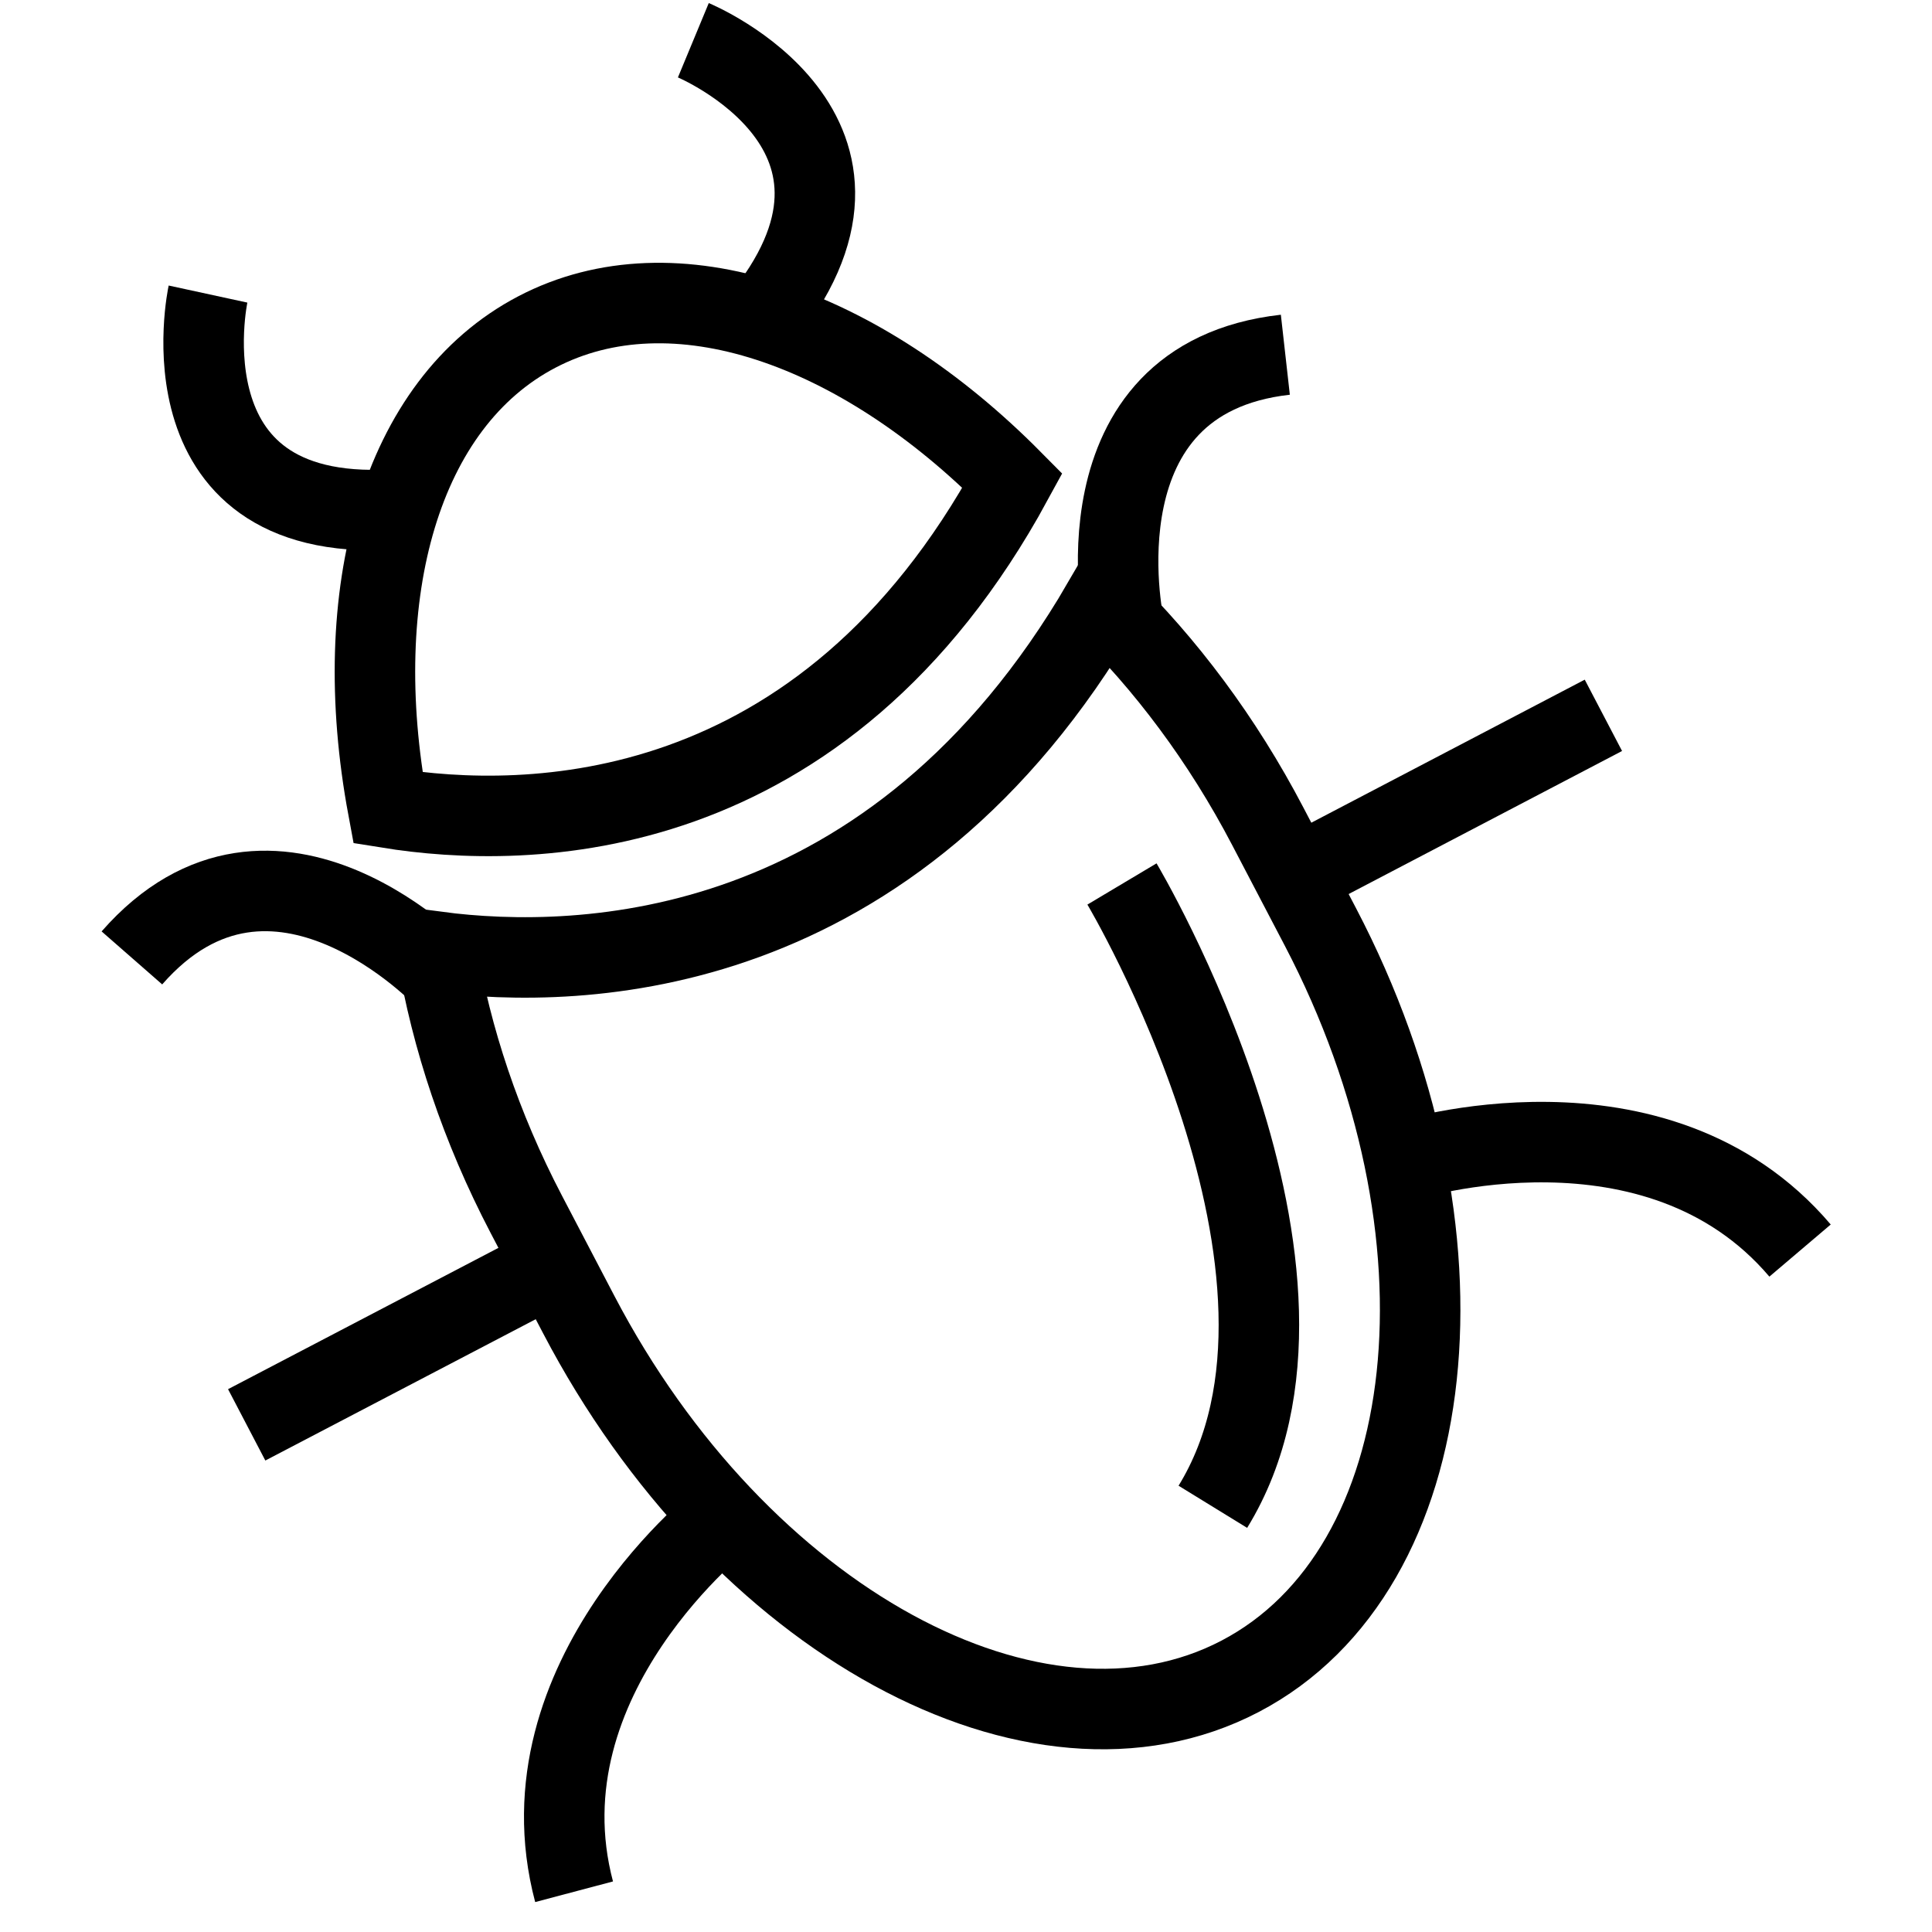<?xml version="1.0" encoding="utf-8"?>
<!-- Generator: Adobe Illustrator 16.0.0, SVG Export Plug-In . SVG Version: 6.00 Build 0)  -->
<!DOCTYPE svg PUBLIC "-//W3C//DTD SVG 1.1//EN" "http://www.w3.org/Graphics/SVG/1.1/DTD/svg11.dtd">
<svg version="1.1" id="Layer_1" xmlns="http://www.w3.org/2000/svg" xmlns:xlink="http://www.w3.org/1999/xlink" x="0px" y="0px"
	 width="48px" height="48px" viewBox="0 0 48 48" enable-background="new 0 0 48 48" xml:space="preserve">
<g>
	<path fill="none" stroke="#000000" stroke-width="2" stroke-miterlimit="10" d="M25.154,11.94
		c-3.805-3.843-8.417-5.469-11.813-3.693c-3.399,1.776-4.692,6.5-3.702,11.824C13.081,20.627,20.439,20.61,25.154,11.94z"/>
	<path fill="none" stroke="#000000" stroke-width="2" stroke-miterlimit="10" d="M10.854,23.646
		c0.357,2.138,1.091,4.361,2.221,6.522l1.307,2.499c3.97,7.588,11.362,11.631,16.429,8.98s5.964-11.026,1.995-18.616l-1.307-2.499
		c-1.132-2.166-2.546-4.042-4.102-5.556C22.201,23.899,14.46,24.118,10.854,23.646z"/>
	<g>
		<path fill="none" stroke="#000000" stroke-width="2" stroke-miterlimit="10" d="M5.168,7.306c0,0-1.272,5.866,4.856,5.333"/>
		<path fill="none" stroke="#000000" stroke-width="2" stroke-miterlimit="10" d="M17.226,1c0,0,5.543,2.3,1.609,7.03"/>
	</g>
	<path fill="none" stroke="#000000" stroke-width="2" stroke-miterlimit="10" d="M27.92,15.504c0,0-1.303-6.094,4.014-6.691"/>
	<line fill="none" stroke="#000000" stroke-width="2" stroke-miterlimit="10" x1="32.156" y1="21.79" x2="39.836" y2="17.772"/>
	<path fill="none" stroke="#000000" stroke-width="2" stroke-miterlimit="10" d="M34.896,28.844c0,0,6.245-1.989,9.826,2.226"/>
	<path fill="none" stroke="#000000" stroke-width="2" stroke-miterlimit="10" d="M11.064,24.32c0,0-4.264-4.547-7.787-0.521"/>
	<line fill="none" stroke="#000000" stroke-width="2" stroke-miterlimit="10" x1="13.809" y1="31.386" x2="6.129" y2="35.4"/>
	<path fill="none" stroke="#000000" stroke-width="2" stroke-miterlimit="10" d="M18.042,37.658c0,0-5.196,3.996-3.779,9.342"/>
	<path fill="none" stroke="#000000" stroke-width="2" stroke-miterlimit="10" d="M27.875,21.962c0,0,5.795,9.718,2.258,15.474"/>
</g>
</svg>
